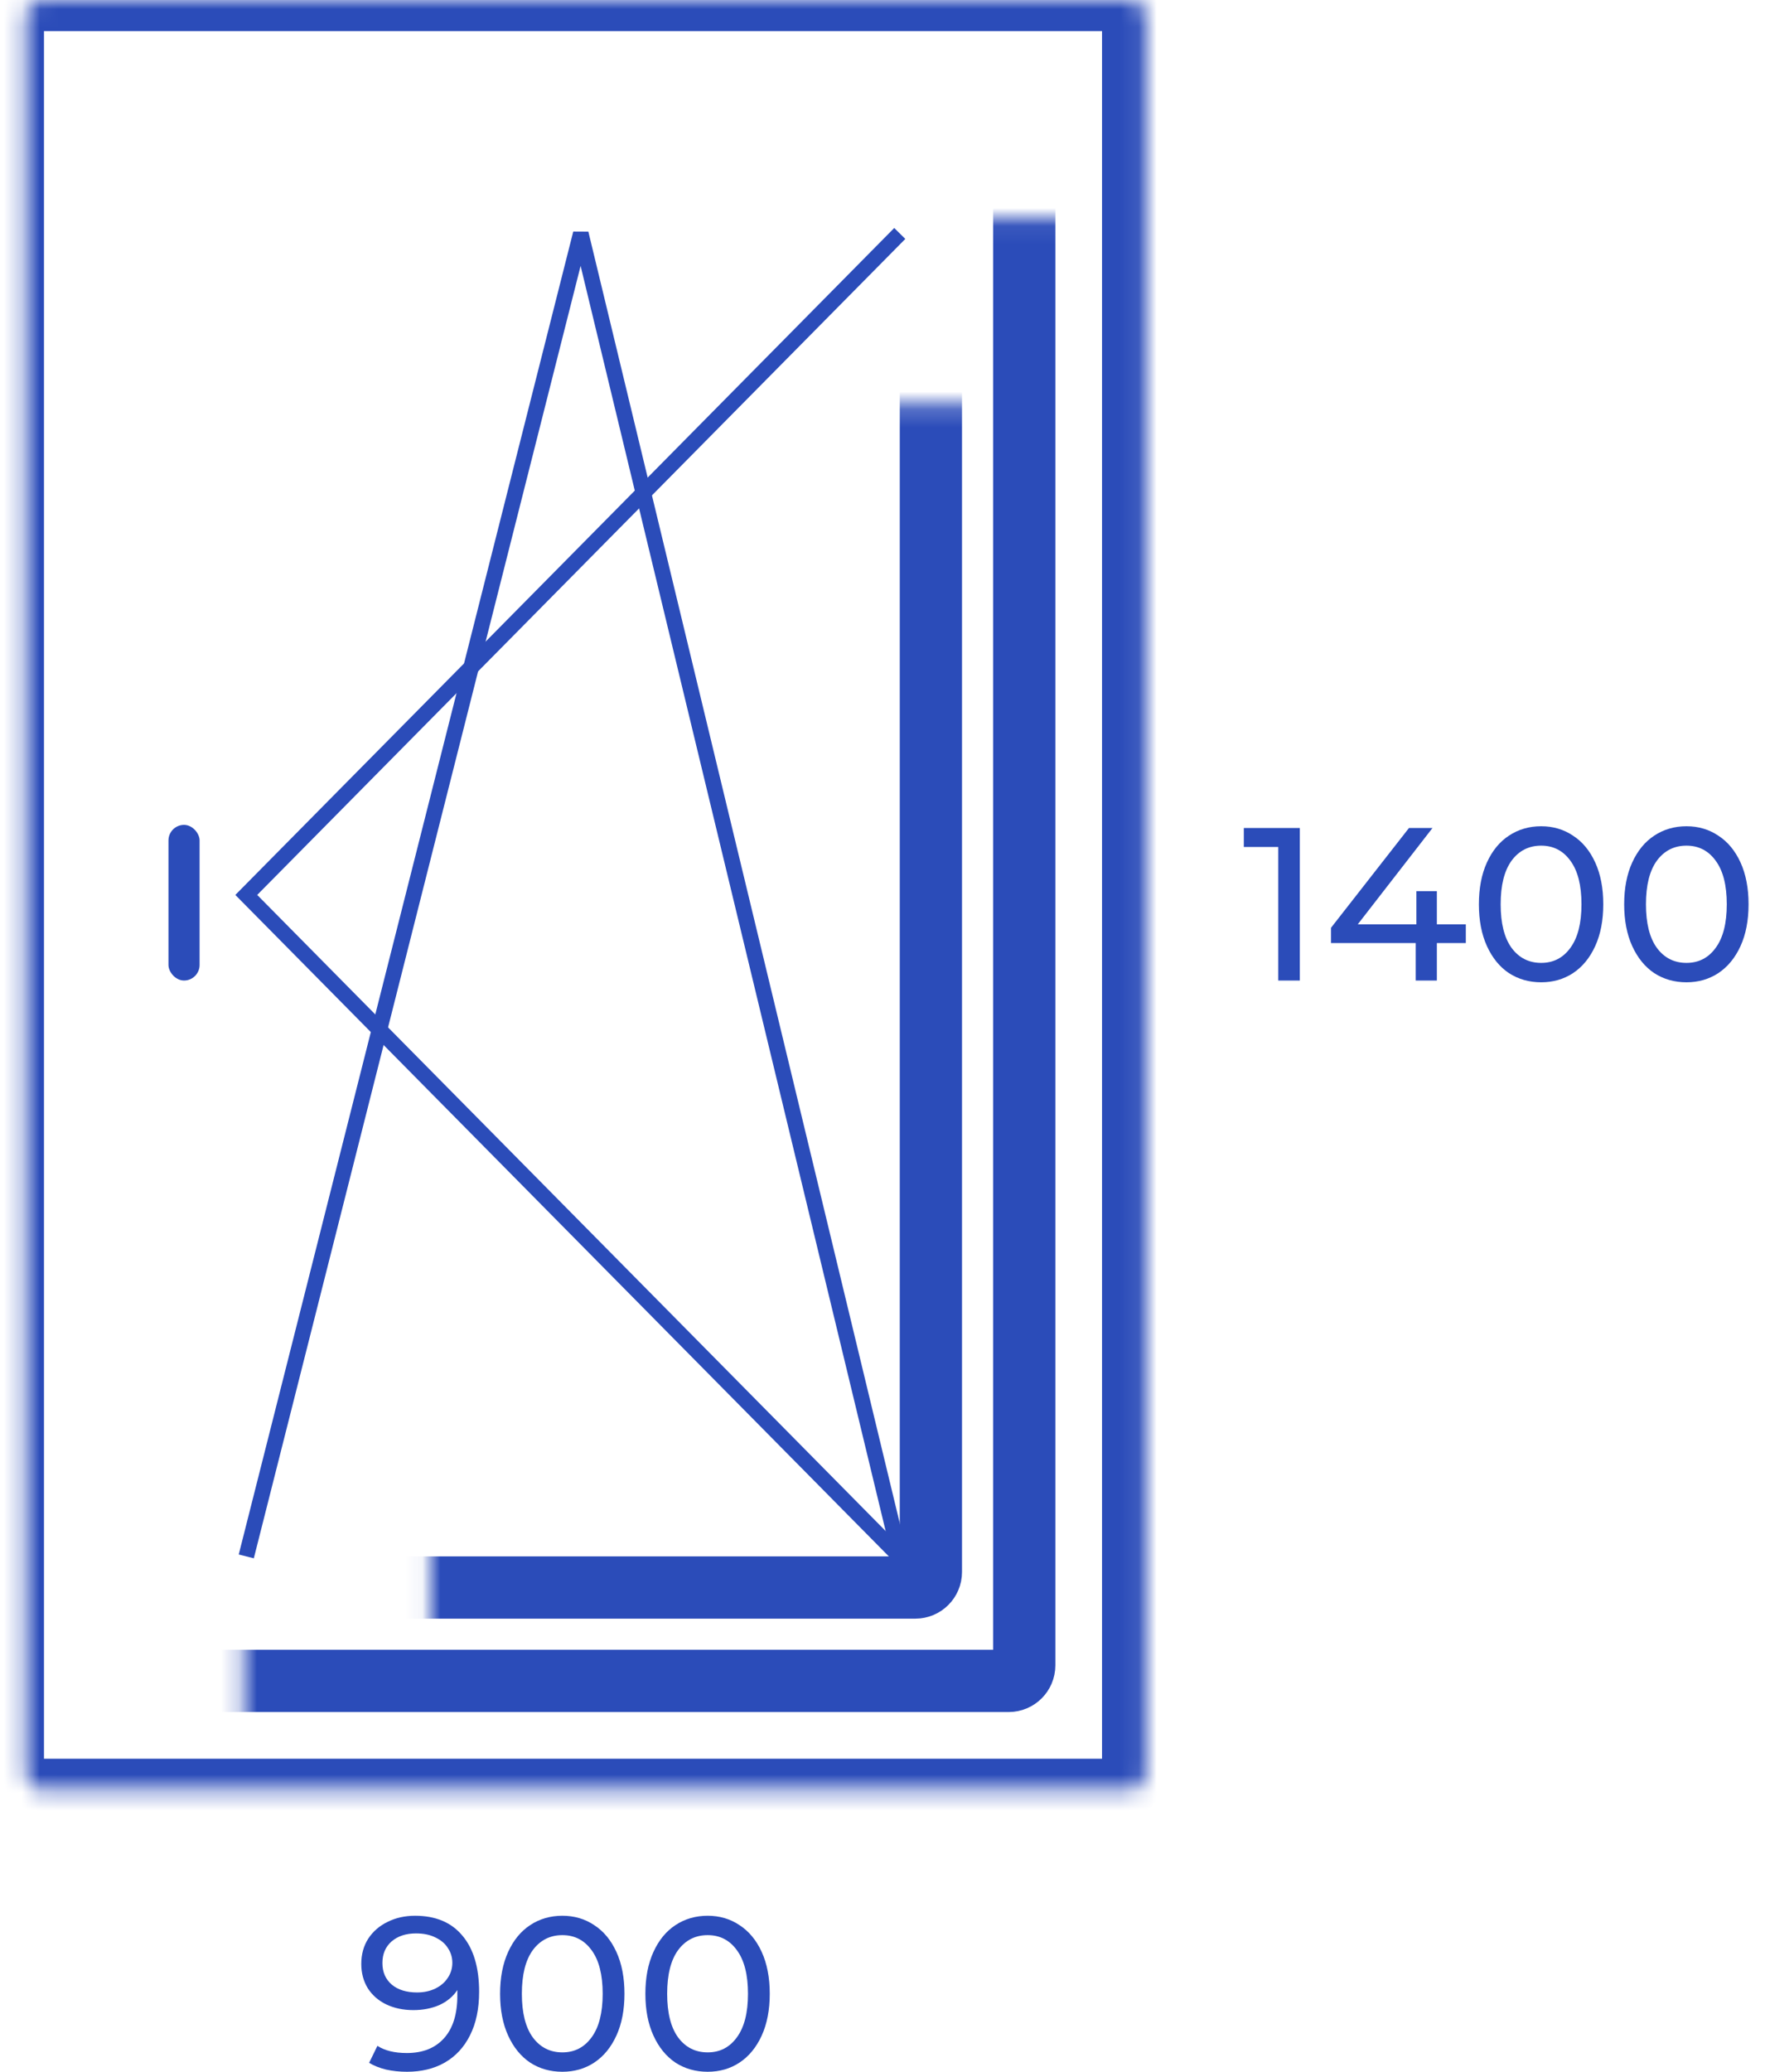 <svg width="98" height="115" viewBox="0 0 98 115" fill="none" xmlns="http://www.w3.org/2000/svg">
<mask id="path-1-inside-1" fill="white">
<rect x="0.714" width="62.203" height="99.352" rx="0.864"/>
</mask>
<rect x="0.714" width="62.203" height="99.352" rx="0.864" stroke="#2B4CB9" stroke-width="3.456" mask="url(#path-1-inside-1)"/>
<path d="M23.047 106.34C24.184 106.34 25.059 106.707 25.672 107.441C26.293 108.174 26.603 109.215 26.603 110.561C26.603 111.505 26.434 112.311 26.095 112.98C25.765 113.641 25.297 114.145 24.692 114.492C24.096 114.831 23.398 115 22.6 115C22.189 115 21.802 114.96 21.439 114.879C21.076 114.79 20.761 114.665 20.495 114.504L20.955 113.561C21.366 113.827 21.91 113.96 22.588 113.96C23.467 113.96 24.152 113.69 24.644 113.149C25.144 112.601 25.394 111.807 25.394 110.767V110.464C25.152 110.827 24.817 111.105 24.39 111.299C23.962 111.484 23.483 111.577 22.951 111.577C22.394 111.577 21.894 111.472 21.451 111.263C21.015 111.053 20.673 110.755 20.423 110.368C20.181 109.973 20.06 109.521 20.06 109.013C20.06 108.481 20.189 108.013 20.447 107.61C20.713 107.207 21.072 106.896 21.523 106.679C21.975 106.453 22.483 106.34 23.047 106.34ZM23.156 110.597C23.535 110.597 23.874 110.525 24.172 110.38C24.471 110.235 24.7 110.037 24.862 109.787C25.031 109.537 25.116 109.259 25.116 108.953C25.116 108.654 25.035 108.384 24.874 108.142C24.721 107.892 24.491 107.695 24.184 107.549C23.886 107.396 23.523 107.32 23.096 107.32C22.539 107.32 22.088 107.469 21.741 107.767C21.402 108.066 21.233 108.465 21.233 108.965C21.233 109.465 21.406 109.864 21.753 110.162C22.1 110.452 22.567 110.597 23.156 110.597Z" fill="#2B4CB9"/>
<path d="M31.226 115C30.557 115 29.96 114.831 29.436 114.492C28.92 114.145 28.512 113.645 28.214 112.992C27.916 112.339 27.767 111.565 27.767 110.67C27.767 109.775 27.916 109.001 28.214 108.348C28.512 107.695 28.92 107.199 29.436 106.86C29.96 106.513 30.557 106.34 31.226 106.34C31.887 106.34 32.476 106.513 32.992 106.86C33.516 107.199 33.927 107.695 34.225 108.348C34.524 109.001 34.673 109.775 34.673 110.67C34.673 111.565 34.524 112.339 34.225 112.992C33.927 113.645 33.516 114.145 32.992 114.492C32.476 114.831 31.887 115 31.226 115ZM31.226 113.924C31.903 113.924 32.443 113.645 32.847 113.089C33.258 112.533 33.463 111.726 33.463 110.67C33.463 109.614 33.258 108.807 32.847 108.251C32.443 107.695 31.903 107.416 31.226 107.416C30.541 107.416 29.992 107.695 29.581 108.251C29.178 108.807 28.976 109.614 28.976 110.67C28.976 111.726 29.178 112.533 29.581 113.089C29.992 113.645 30.541 113.924 31.226 113.924Z" fill="#2B4CB9"/>
<path d="M39.293 115C38.624 115 38.027 114.831 37.503 114.492C36.987 114.145 36.58 113.645 36.282 112.992C35.983 112.339 35.834 111.565 35.834 110.67C35.834 109.775 35.983 109.001 36.282 108.348C36.58 107.695 36.987 107.199 37.503 106.86C38.027 106.513 38.624 106.34 39.293 106.34C39.954 106.34 40.543 106.513 41.059 106.86C41.583 107.199 41.994 107.695 42.293 108.348C42.591 109.001 42.74 109.775 42.74 110.67C42.74 111.565 42.591 112.339 42.293 112.992C41.994 113.645 41.583 114.145 41.059 114.492C40.543 114.831 39.954 115 39.293 115ZM39.293 113.924C39.971 113.924 40.511 113.645 40.914 113.089C41.325 112.533 41.531 111.726 41.531 110.67C41.531 109.614 41.325 108.807 40.914 108.251C40.511 107.695 39.971 107.416 39.293 107.416C38.608 107.416 38.059 107.695 37.648 108.251C37.245 108.807 37.044 109.614 37.044 110.67C37.044 111.726 37.245 112.533 37.648 113.089C38.059 113.645 38.608 113.924 39.293 113.924Z" fill="#2B4CB9"/>
<path d="M72.171 45.961V54.428H70.973V47.014H69.062V45.961H72.171Z" fill="#2B4CB9"/>
<path d="M81.388 52.347H79.78V54.428H78.607V52.347H73.902V51.501L78.232 45.961H79.538L75.389 51.307H78.643V49.469H79.78V51.307H81.388V52.347Z" fill="#2B4CB9"/>
<path d="M85.573 54.525C84.903 54.525 84.307 54.355 83.783 54.017C83.266 53.67 82.859 53.17 82.561 52.517C82.263 51.864 82.114 51.09 82.114 50.194C82.114 49.3 82.263 48.525 82.561 47.872C82.859 47.219 83.266 46.723 83.783 46.385C84.307 46.038 84.903 45.864 85.573 45.864C86.234 45.864 86.823 46.038 87.339 46.385C87.863 46.723 88.274 47.219 88.572 47.872C88.871 48.525 89.02 49.3 89.02 50.194C89.02 51.09 88.871 51.864 88.572 52.517C88.274 53.17 87.863 53.67 87.339 54.017C86.823 54.355 86.234 54.525 85.573 54.525ZM85.573 53.448C86.25 53.448 86.79 53.17 87.193 52.614C87.605 52.057 87.81 51.251 87.81 50.194C87.81 49.138 87.605 48.332 87.193 47.776C86.79 47.219 86.25 46.941 85.573 46.941C84.887 46.941 84.339 47.219 83.928 47.776C83.525 48.332 83.323 49.138 83.323 50.194C83.323 51.251 83.525 52.057 83.928 52.614C84.339 53.17 84.887 53.448 85.573 53.448Z" fill="#2B4CB9"/>
<path d="M93.64 54.525C92.971 54.525 92.374 54.355 91.85 54.017C91.334 53.67 90.927 53.17 90.628 52.517C90.33 51.864 90.181 51.09 90.181 50.194C90.181 49.3 90.33 48.525 90.628 47.872C90.927 47.219 91.334 46.723 91.85 46.385C92.374 46.038 92.971 45.864 93.64 45.864C94.301 45.864 94.89 46.038 95.406 46.385C95.93 46.723 96.341 47.219 96.64 47.872C96.938 48.525 97.087 49.3 97.087 50.194C97.087 51.09 96.938 51.864 96.64 52.517C96.341 53.17 95.93 53.67 95.406 54.017C94.89 54.355 94.301 54.525 93.64 54.525ZM93.64 53.448C94.317 53.448 94.858 53.17 95.261 52.614C95.672 52.057 95.878 51.251 95.878 50.194C95.878 49.138 95.672 48.332 95.261 47.776C94.858 47.219 94.317 46.941 93.64 46.941C92.955 46.941 92.406 47.219 91.995 47.776C91.592 48.332 91.39 49.138 91.39 50.194C91.39 51.251 91.592 52.057 91.995 52.614C92.406 53.17 92.955 53.448 93.64 53.448Z" fill="#2B4CB9"/>
<mask id="path-4-inside-2" fill="white">
<rect x="6.762" y="6.047" width="50.108" height="87.257" rx="0.864"/>
</mask>
<rect x="6.762" y="6.047" width="50.108" height="87.257" rx="0.864" stroke="#2B4CB9" stroke-width="3.456" mask="url(#path-4-inside-2)"/>
<mask id="path-5-inside-3" fill="white">
<rect x="11.946" y="11.231" width="39.741" height="76.89" rx="0.864"/>
</mask>
<rect x="11.946" y="11.231" width="39.741" height="76.89" rx="0.864" stroke="#2B4CB9" stroke-width="3.456" mask="url(#path-5-inside-3)"/>
<path d="M13.674 86.393L32.248 12.959L49.959 86.393" stroke="#2B4CB9" stroke-width="0.864"/>
<path d="M49.959 12.959L13.674 49.676L49.959 86.393" stroke="#2B4CB9" stroke-width="0.864"/>
<rect x="9.354" y="45.788" width="1.728" height="8.639" rx="0.864" fill="#2B4CB9"/>
</svg>
